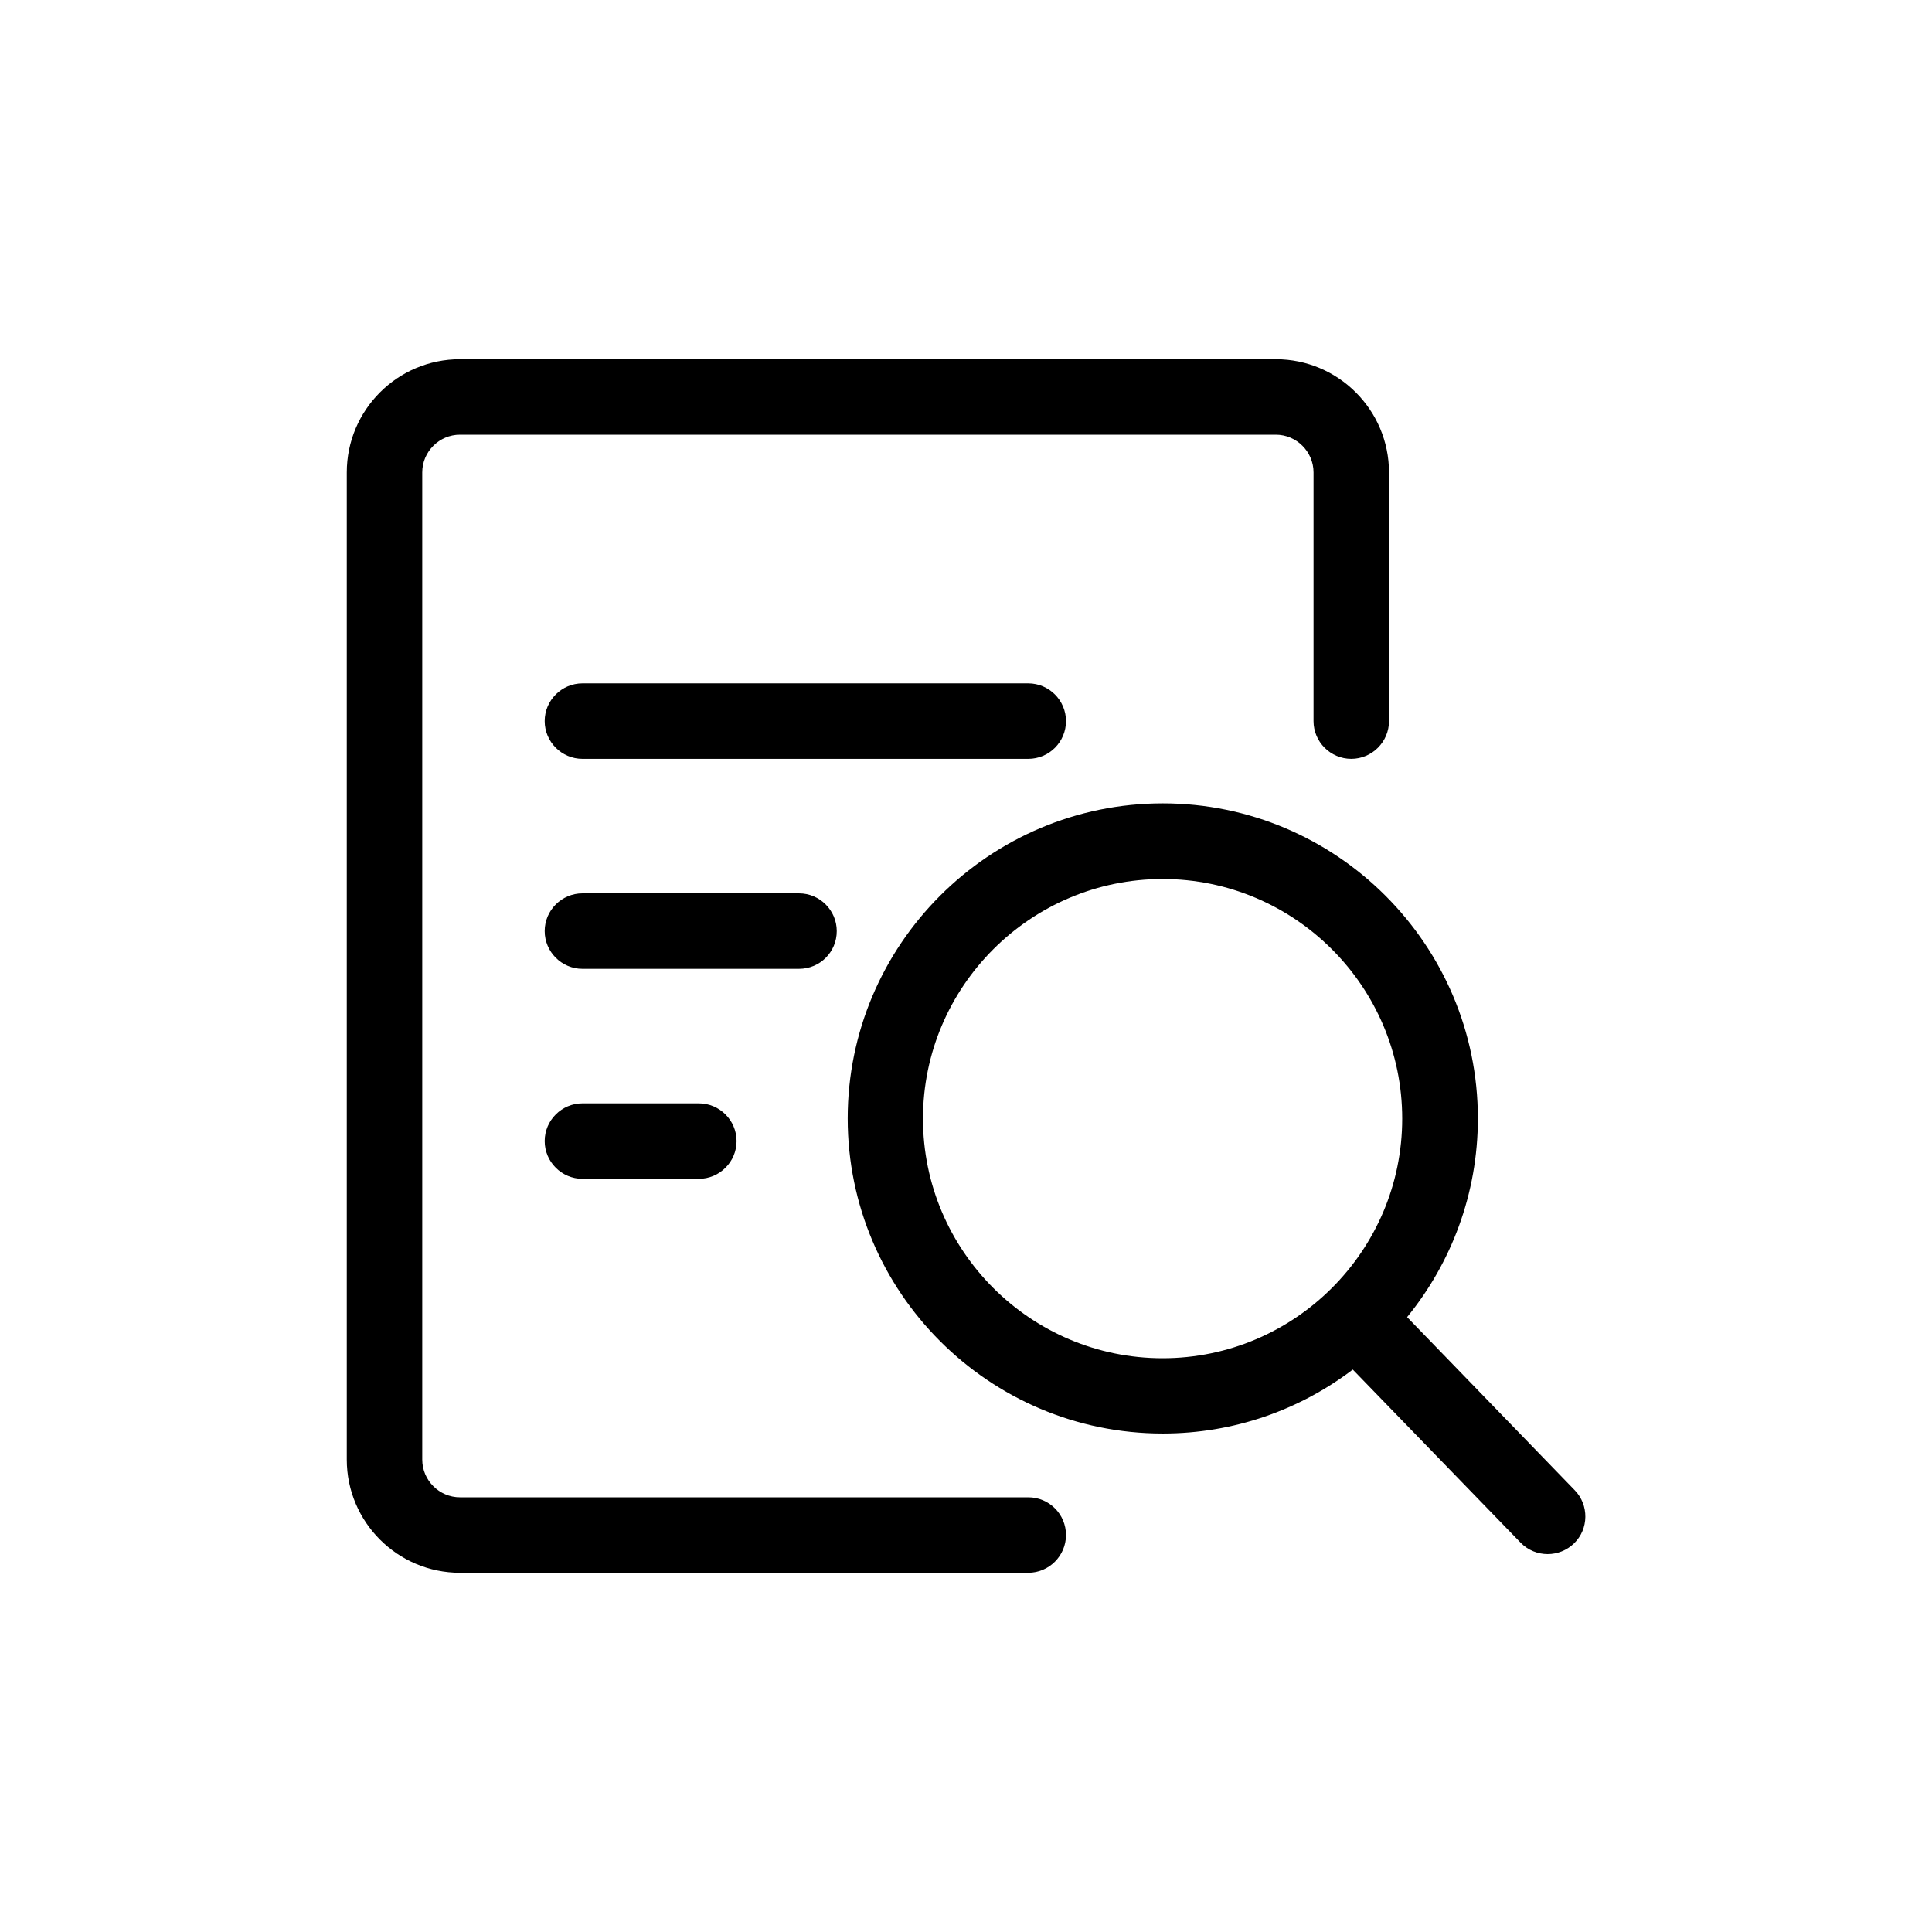 <svg class="svg-icon" style="width: 1em; height: 1em;vertical-align: middle;fill: currentColor;overflow: hidden;" viewBox="0 0 1024 1024" version="1.1" xmlns="http://www.w3.org/2000/svg"><path d="M545 793.6H243.8c-11 0-20-9-20-20V250.4c0-11 9-20 20-20h432.4c11 0 20 9 20 20v131.8c0 11 9 20 20 20s20-9 20-20V250.4c0-33.1-26.9-60-60-60H243.8c-33.1 0-60 26.9-60 60v523.2c0 33.1 26.9 60 60 60H545c11 0 20-9 20-20s-8.9-20-20-20z"  /><path d="M834.6 789.8l-88.8-91.7c23.4-28.7 37.5-65.4 37.5-105.3 0-92.1-74.9-167-167-167s-167 74.9-167 167 74.9 167 167 167c37.8 0 72.7-12.6 100.7-33.9l89 91.8c3.9 4 9.1 6 14.3 6 5 0 10.1-1.9 14-5.7 7.8-7.6 8-20.3 0.3-28.2z m-218.4-69.9c-70 0-127-57-127-127s57-127 127-127 127 57 127 127-57 127-127 127zM565 382.2c0-11-9-20-20-20H308.7c-11 0-20 9-20 20s9 20 20 20H545c11.1 0 20-9 20-20zM443.5 493.5c0-11-9-20-20-20H308.7c-11 0-20 9-20 20s9 20 20 20h114.8c11.1 0 20-8.9 20-20zM308.7 584.8c-11 0-20 9-20 20s9 20 20 20h61.7c11 0 20-9 20-20s-9-20-20-20h-61.7z"  /></svg>